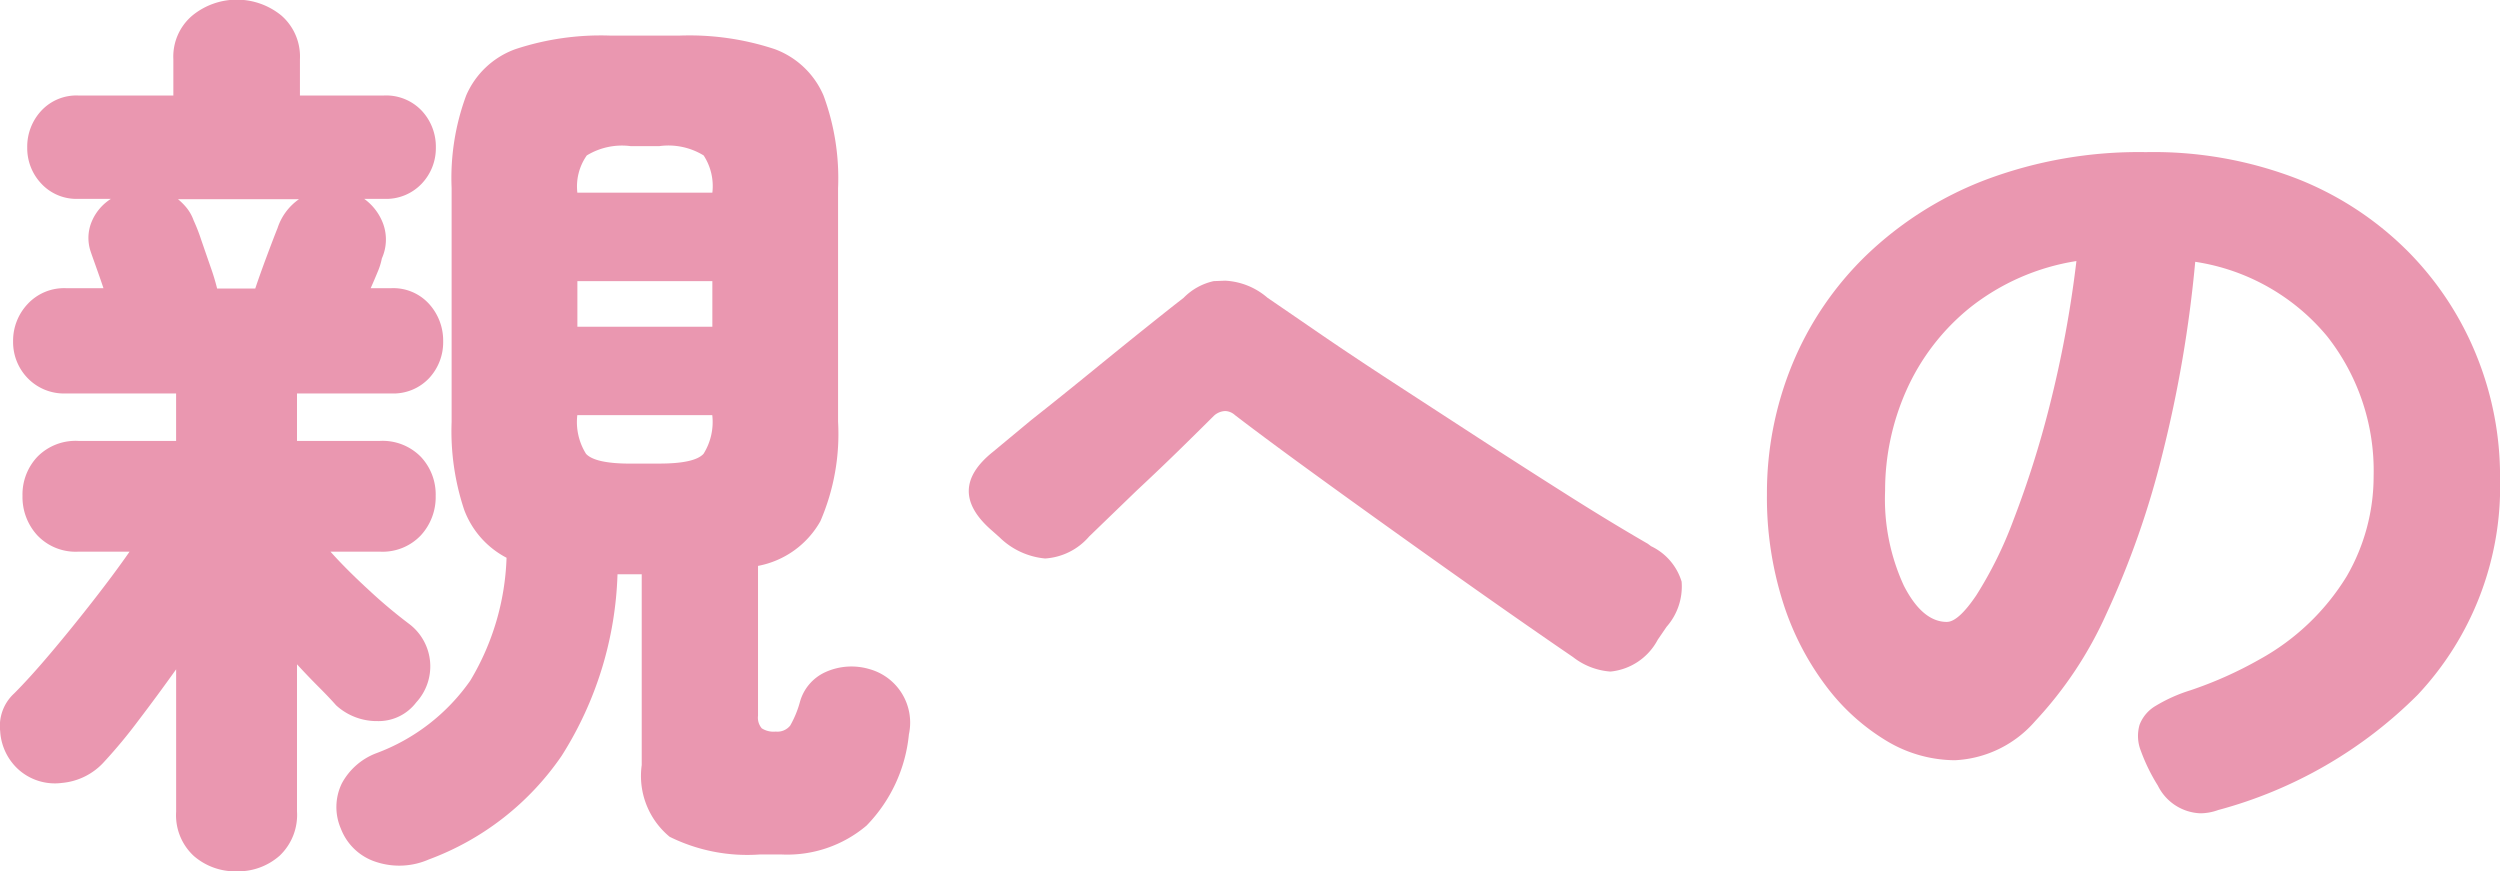 <svg id="Group_58" data-name="Group 58" xmlns="http://www.w3.org/2000/svg" width="86.112" height="30.013" viewBox="0 0 86.112 30.013">
  <g id="Group_57" data-name="Group 57">
    <path id="Path_134" data-name="Path 134" d="M2487.921,602.591a2.173,2.173,0,0,1-1.475-.529,1.91,1.91,0,0,1-.609-1.523v-4.906q-.642.9-1.3,1.764a17.792,17.792,0,0,1-1.17,1.411,2.216,2.216,0,0,1-1.459.737,1.877,1.877,0,0,1-1.523-.481,1.933,1.933,0,0,1-.609-1.3,1.523,1.523,0,0,1,.481-1.3q.545-.545,1.267-1.4t1.459-1.8q.737-.945,1.25-1.684h-1.764a1.816,1.816,0,0,1-1.411-.56,1.948,1.948,0,0,1-.513-1.363,1.892,1.892,0,0,1,.513-1.346,1.844,1.844,0,0,1,1.411-.546h3.367v-1.635h-3.784a1.739,1.739,0,0,1-1.331-.529,1.785,1.785,0,0,1-.5-1.267,1.843,1.843,0,0,1,.5-1.283,1.713,1.713,0,0,1,1.331-.546h1.282c-.085-.256-.172-.5-.256-.737s-.15-.417-.192-.546a1.461,1.461,0,0,1,.049-1.025,1.7,1.7,0,0,1,.657-.77h-1.122a1.649,1.649,0,0,1-1.282-.529,1.776,1.776,0,0,1-.48-1.234,1.817,1.817,0,0,1,.48-1.267,1.649,1.649,0,0,1,1.282-.529h3.271v-1.25a1.851,1.851,0,0,1,.657-1.507,2.423,2.423,0,0,1,3.062,0,1.872,1.872,0,0,1,.641,1.507v1.25h2.886a1.687,1.687,0,0,1,1.315.529,1.815,1.815,0,0,1,.481,1.267,1.775,1.775,0,0,1-.481,1.234,1.687,1.687,0,0,1-1.315.529h-.673a1.848,1.848,0,0,1,.656.866,1.587,1.587,0,0,1-.047,1.186,2.263,2.263,0,0,1-.145.465q-.112.273-.24.561h.7a1.662,1.662,0,0,1,1.315.546,1.877,1.877,0,0,1,.482,1.283,1.818,1.818,0,0,1-.482,1.267,1.687,1.687,0,0,1-1.315.529h-3.238v1.635h2.853a1.844,1.844,0,0,1,1.411.546,1.892,1.892,0,0,1,.513,1.346,1.948,1.948,0,0,1-.513,1.363,1.816,1.816,0,0,1-1.411.56h-1.7q.545.61,1.331,1.331a17.263,17.263,0,0,0,1.395,1.17,1.832,1.832,0,0,1,.225,2.694,1.626,1.626,0,0,1-1.331.641,2.073,2.073,0,0,1-1.427-.545q-.224-.256-.593-.625t-.753-.786v5.066a1.936,1.936,0,0,1-.594,1.523A2.158,2.158,0,0,1,2487.921,602.591Zm-.673-20.074h1.314q.16-.48.4-1.122t.369-.962a1.946,1.946,0,0,1,.738-.994H2485.9a2.022,2.022,0,0,1,.3.3,1.493,1.493,0,0,1,.24.432,6.159,6.159,0,0,1,.257.658c.107.31.214.621.321.929A7.683,7.683,0,0,1,2487.249,582.518Zm7.31,19.657a2.538,2.538,0,0,1-1.812.1,1.924,1.924,0,0,1-1.235-1.154,1.867,1.867,0,0,1,.032-1.555,2.253,2.253,0,0,1,1.187-1.042,6.86,6.86,0,0,0,3.238-2.5,8.768,8.768,0,0,0,1.25-4.233,3.073,3.073,0,0,1-1.459-1.651,8.545,8.545,0,0,1-.433-3.03v-8.048a8.192,8.192,0,0,1,.5-3.191,2.928,2.928,0,0,1,1.7-1.6,9.372,9.372,0,0,1,3.287-.465h2.341a9.352,9.352,0,0,1,3.3.465,2.93,2.93,0,0,1,1.683,1.6,8.21,8.21,0,0,1,.5,3.191V587.1a7.571,7.571,0,0,1-.609,3.43,3.128,3.128,0,0,1-2.148,1.54v5.162a.563.563,0,0,0,.129.433.75.75,0,0,0,.48.112.562.562,0,0,0,.5-.208,3.493,3.493,0,0,0,.336-.818,1.593,1.593,0,0,1,.85-1.01,2.175,2.175,0,0,1,1.555-.112,1.912,1.912,0,0,1,1.347,2.245,5.226,5.226,0,0,1-1.46,3.142,4.226,4.226,0,0,1-2.933.994h-.738a6.032,6.032,0,0,1-3.11-.609,2.716,2.716,0,0,1-.962-2.469v-6.573h-.834a12.377,12.377,0,0,1-1.924,6.253A9.575,9.575,0,0,1,2494.559,602.175Zm5.1-22.959h4.649a1.934,1.934,0,0,0-.3-1.283,2.321,2.321,0,0,0-1.524-.321h-.994a2.324,2.324,0,0,0-1.507.321A1.856,1.856,0,0,0,2499.657,579.216Zm0,4.617h4.649v-1.571h-4.649Zm1.828,4.714h.994q1.218,0,1.524-.337a2.073,2.073,0,0,0,.3-1.331h-4.649a2.067,2.067,0,0,0,.3,1.331Q2500.266,588.547,2501.485,588.547Z" transform="translate(-2479.77 -572.578)" fill="#ea97b0"/>
    <path id="Path_135" data-name="Path 135" d="M2553.452,599.419a2.071,2.071,0,0,1-1.627,1.094,2.369,2.369,0,0,1-1.291-.5l-.533-.365q-1.347-.927-2.876-2.006t-3.058-2.175q-1.529-1.094-2.876-2.076t-2.3-1.712a.526.526,0,0,0-.337-.14.607.607,0,0,0-.393.168q-.365.365-1.08,1.067t-1.585,1.514l-1.627,1.572a2.184,2.184,0,0,1-1.516.758,2.575,2.575,0,0,1-1.571-.729l-.253-.225q-1.627-1.4.028-2.721l1.319-1.095q1.066-.842,2.132-1.712t1.908-1.543q.842-.673,1.207-.954a2.07,2.07,0,0,1,1.037-.575l.393-.015a2.407,2.407,0,0,1,1.459.589q.617.421,1.739,1.192t2.567,1.712l3,1.95q1.558,1.01,3.044,1.95t2.75,1.669l.112.084a1.989,1.989,0,0,1,1.052,1.22,2.1,2.1,0,0,1-.519,1.557Z" transform="translate(-2496.353 -577.381)" fill="#ea97b0"/>
    <path id="Path_136" data-name="Path 136" d="M2586.416,603.08a1.81,1.81,0,0,1-.616.112,1.707,1.707,0,0,1-1.46-.954,6.336,6.336,0,0,1-.589-1.206,1.387,1.387,0,0,1-.042-.885,1.283,1.283,0,0,1,.561-.659,5.393,5.393,0,0,1,1.192-.533,13.581,13.581,0,0,0,2.384-1.066,8.083,8.083,0,0,0,3-2.863,6.868,6.868,0,0,0,.926-3.451,7.482,7.482,0,0,0-1.6-4.812,7.323,7.323,0,0,0-4.545-2.567,43.239,43.239,0,0,1-1.137,6.65,30.267,30.267,0,0,1-1.921,5.471,13.488,13.488,0,0,1-2.455,3.7,3.9,3.9,0,0,1-2.764,1.347A4.609,4.609,0,0,1,2575,600.7a7.335,7.335,0,0,1-2.091-1.894,9.558,9.558,0,0,1-1.487-2.9,11.933,11.933,0,0,1-.547-3.7,11.655,11.655,0,0,1,.871-4.475,11.094,11.094,0,0,1,2.552-3.76,12.2,12.2,0,0,1,4.11-2.6,14.994,14.994,0,0,1,5.514-.953,13.717,13.717,0,0,1,5.275.94,11.14,11.14,0,0,1,3.816,2.539,10.886,10.886,0,0,1,2.328,3.591,11.073,11.073,0,0,1,.786,4.1v.084a10.477,10.477,0,0,1-2.834,7.435A15.32,15.32,0,0,1,2586.416,603.08Zm-9.343-6.481q.393,0,1.01-.911a13.754,13.754,0,0,0,1.277-2.582,34.148,34.148,0,0,0,1.249-3.942,39,39,0,0,0,.926-4.994,7.862,7.862,0,0,0-3.661,1.6,7.674,7.674,0,0,0-2.2,2.862,8.473,8.473,0,0,0-.729,3.451,7.119,7.119,0,0,0,.646,3.269Q2576.231,596.6,2577.073,596.6Z" transform="translate(-2510.013 -575.178)" fill="#ea97b0"/>
  </g>
</svg>
